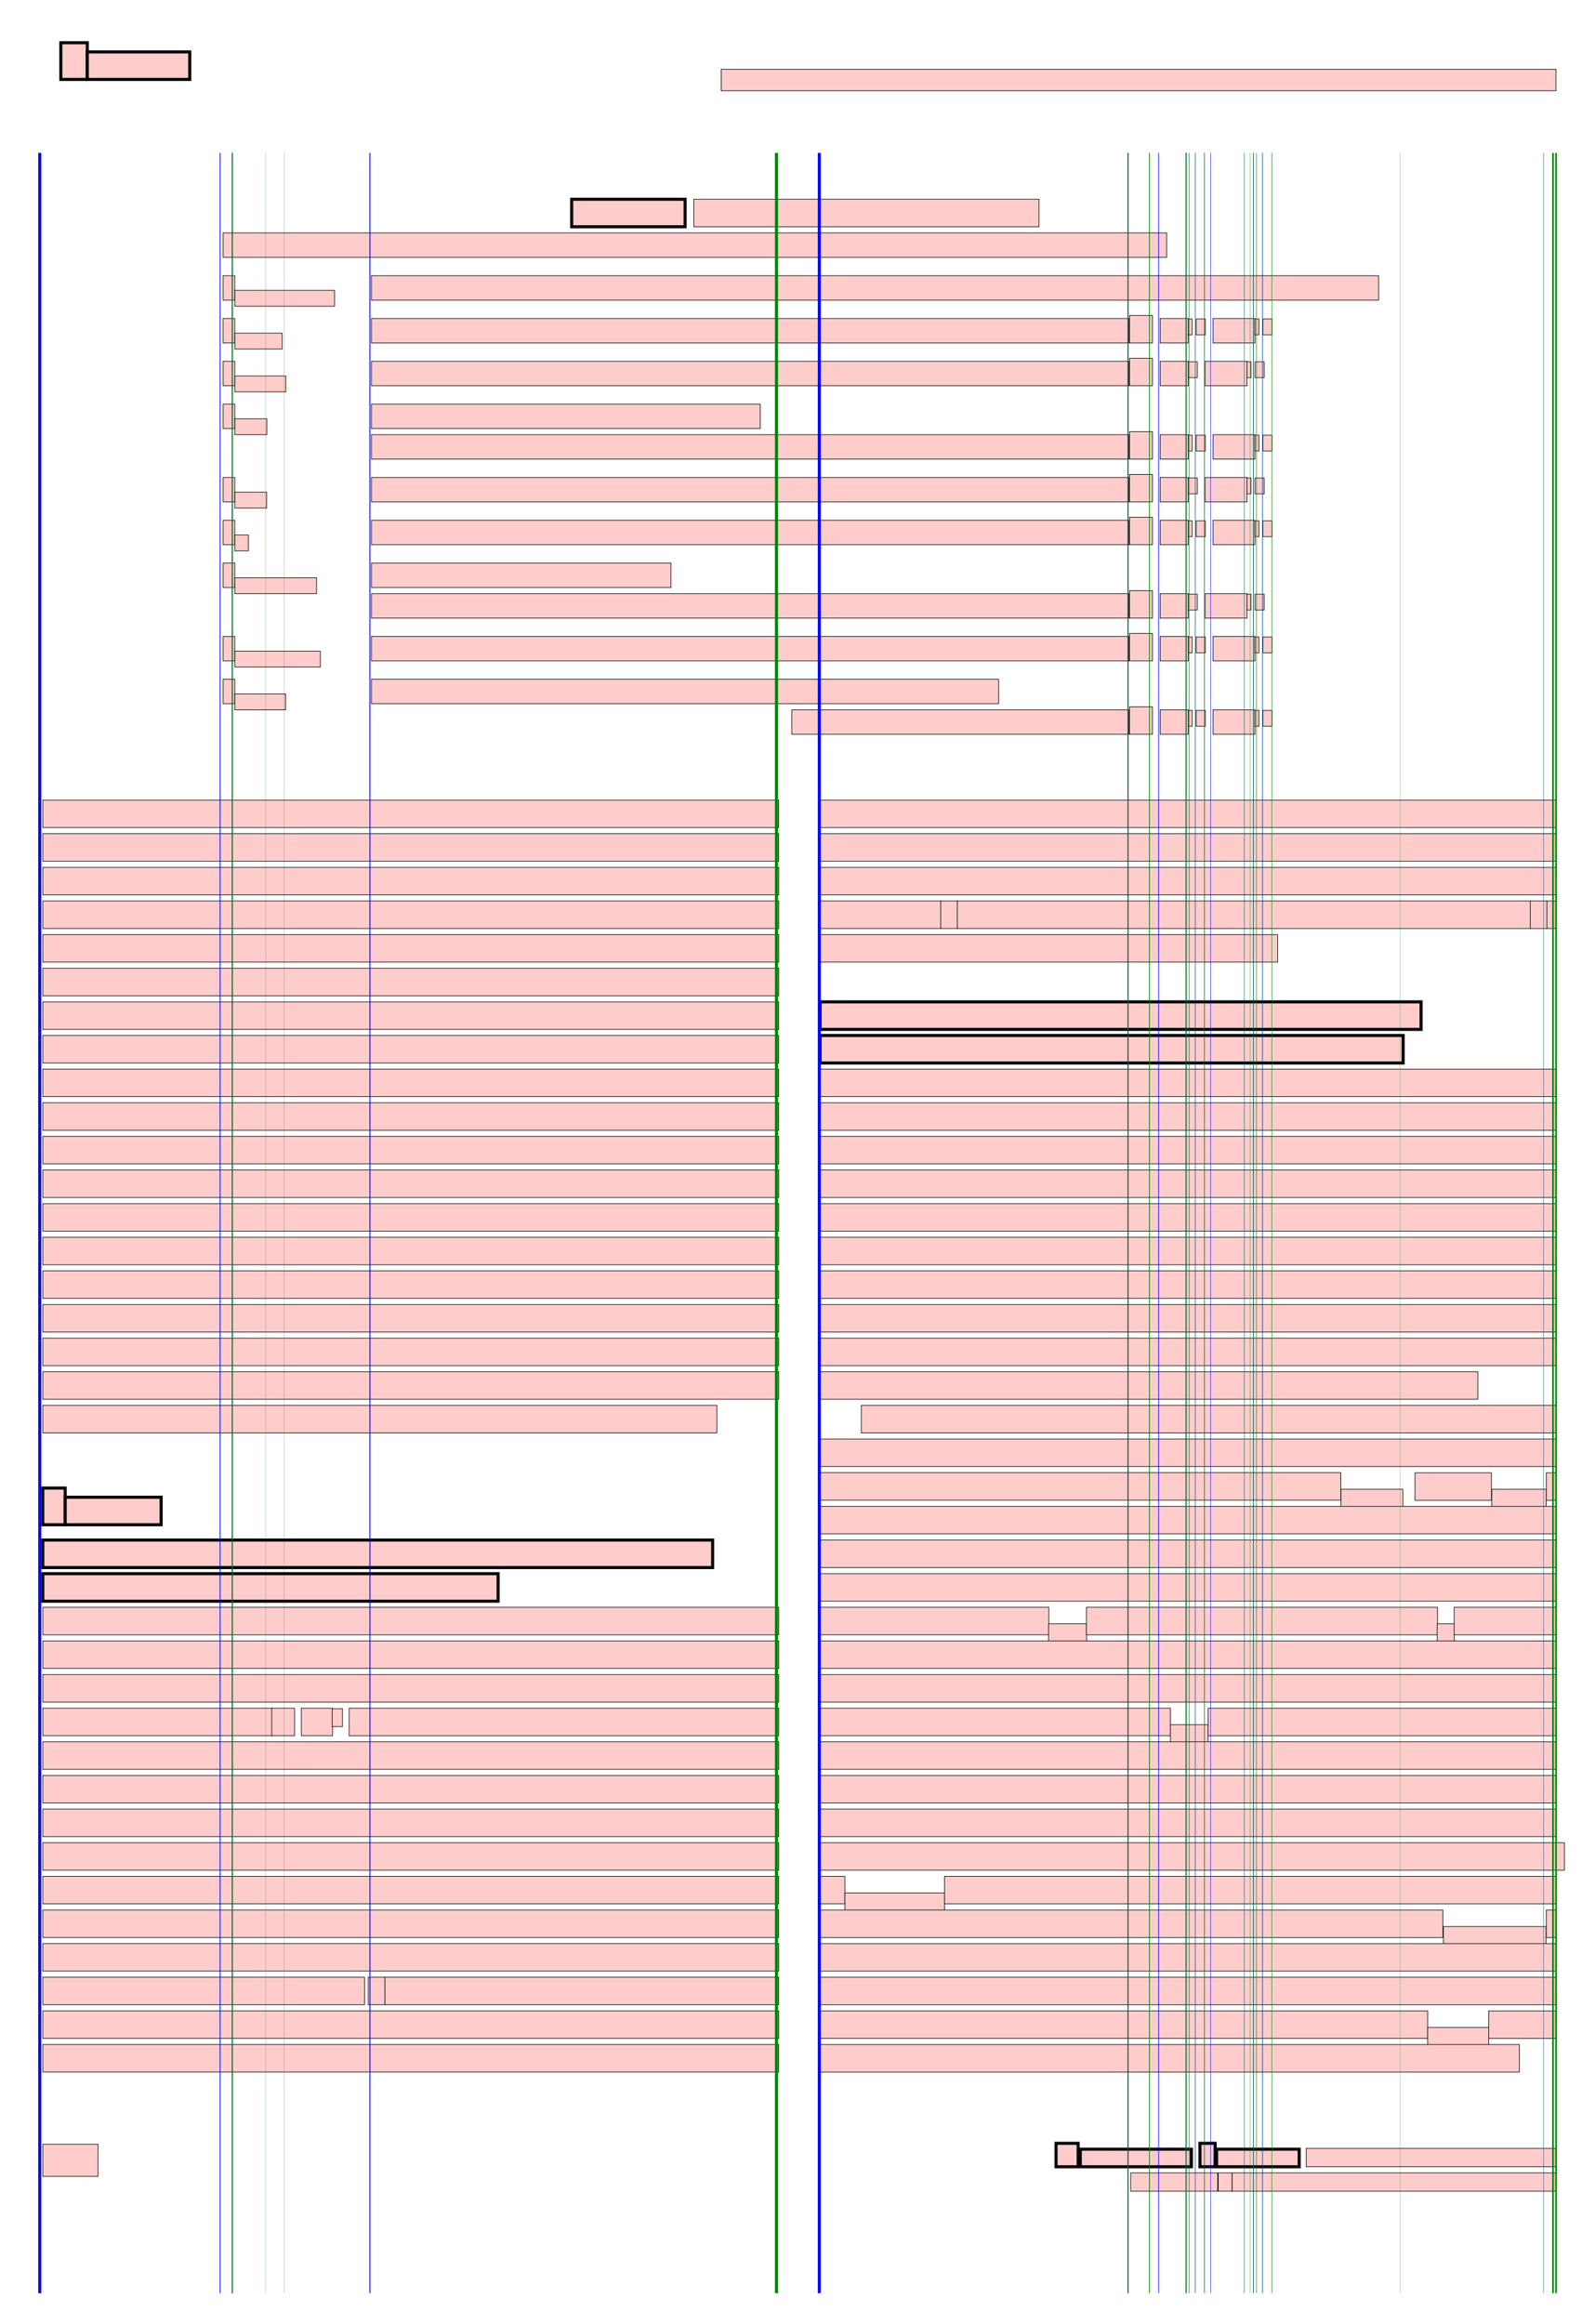 <?xml version="1.0" encoding="UTF-8"?>
<svg height="760.0" width="521.745" xmlns="http://www.w3.org/2000/svg">
 <g>
  <rect x="345.442" y="700.985" width="7.239" height="7.668" style="fill:#ffcccc;stroke:black;stroke-width:1.0;">
   <title>7.668; M; Cochin-Bold</title>
  </rect>
  <rect x="353.37" y="702.902" width="36.353" height="5.751" style="fill:#ffcccc;stroke:black;stroke-width:1.0;">
   <title>5.751; OLECULAR; Cochin-Bold</title>
  </rect>
  <rect x="392.52" y="700.985" width="4.969" height="7.668" style="fill:#ffcccc;stroke:black;stroke-width:1.0;">
   <title>7.668; T; Cochin-Bold</title>
  </rect>
  <rect x="397.962" y="702.902" width="27.015" height="5.751" style="fill:#ffcccc;stroke:black;stroke-width:1.0;">
   <title>5.751; HERAPY; Cochin-Bold</title>
  </rect>
  <rect x="427.269" y="702.653" width="81.722" height="6.0" style="fill:#ffcccc;stroke:black;stroke-width:0.2;">
   <title>6.0; Vol. 4, No. 5, November 2001; StoneSans</title>
  </rect>
  <rect x="369.849" y="710.651" width="28.477" height="6.0" style="fill:#ffcccc;stroke:black;stroke-width:0.2;">
   <title>6.0; Copyright ; StoneSans</title>
  </rect>
  <rect x="398.497" y="710.651" width="4.554" height="6.0" style="fill:#ffcccc;stroke:black;stroke-width:0.2;">
   <title>6.0; ©©; StoneSans</title>
  </rect>
  <rect x="403.05" y="710.651" width="105.942" height="6.0" style="fill:#ffcccc;stroke:black;stroke-width:0.2;">
   <title>6.0; The American Society of Gene Therapy; StoneSans</title>
  </rect>
  <rect x="13.992" y="701.29" width="18.081" height="10.5" style="fill:#ffcccc;stroke:black;stroke-width:0.2;">
   <title>10.5; 440; StoneSerif</title>
  </rect>
  <rect x="19.89" y="13.974" width="8.664" height="12.0" style="fill:#ffcccc;stroke:black;stroke-width:1.0;">
   <title>12.0; A; StoneSerif-Semibold</title>
  </rect>
  <rect x="28.553" y="16.974" width="33.512" height="9.0" style="fill:#ffcccc;stroke:black;stroke-width:1.0;">
   <title>9.0; RTICLE; StoneSerif-Semibold</title>
  </rect>
  <rect x="235.939" y="22.677" width="273.049" height="7.0" style="fill:#ffcccc;stroke:black;stroke-width:0.2;">
   <title>7.0; doi:10.1006/mthe.2001.0475, available online at http://www.idealibrary.com on IDEAL; StoneSans</title>
  </rect>
  <rect x="13.992" y="261.678" width="240.728" height="9.0" style="fill:#ffcccc;stroke:black;stroke-width:0.2;">
   <title>9.0; expression vary with quantitative parameters representing; StoneSerif</title>
  </rect>
  <rect x="13.992" y="272.676" width="240.729" height="9.0" style="fill:#ffcccc;stroke:black;stroke-width:0.2;">
   <title>9.0; molecular, cell, and vector properties. Therefore, a mass; StoneSerif</title>
  </rect>
  <rect x="13.992" y="283.674" width="240.766" height="9.0" style="fill:#ffcccc;stroke:black;stroke-width:0.2;">
   <title>9.0; action kinetic model was developed containing potentially; StoneSerif</title>
  </rect>
  <rect x="13.992" y="294.672" width="240.769" height="9.0" style="fill:#ffcccc;stroke:black;stroke-width:0.2;">
   <title>9.0; rate-limiting steps for successful gene delivery including; StoneSerif</title>
  </rect>
  <rect x="13.992" y="305.67" width="240.765" height="9.0" style="fill:#ffcccc;stroke:black;stroke-width:0.2;">
   <title>9.0; cell/vector binding and internalization, endosomal escape,; StoneSerif</title>
  </rect>
  <rect x="13.992" y="316.668" width="240.761" height="9.0" style="fill:#ffcccc;stroke:black;stroke-width:0.2;">
   <title>9.0; unpackaging, cytoplasmic degradation, nuclear import,; StoneSerif</title>
  </rect>
  <rect x="13.992" y="327.666" width="240.745" height="9.0" style="fill:#ffcccc;stroke:black;stroke-width:0.2;">
   <title>9.0; and gene expression (Fig. 1). Kinetic parameters were deter-; StoneSerif</title>
  </rect>
  <rect x="13.992" y="338.664" width="240.747" height="9.0" style="fill:#ffcccc;stroke:black;stroke-width:0.2;">
   <title>9.0; mined from previous literature reports where available and; StoneSerif</title>
  </rect>
  <rect x="13.992" y="349.662" width="240.732" height="9.0" style="fill:#ffcccc;stroke:black;stroke-width:0.2;">
   <title>9.0; determined from our own experimental data otherwise.; StoneSerif</title>
  </rect>
  <rect x="13.992" y="360.659" width="240.735" height="9.0" style="fill:#ffcccc;stroke:black;stroke-width:0.2;">
   <title>9.0; The model was then applied to generate a priori predic-; StoneSerif</title>
  </rect>
  <rect x="13.992" y="371.657" width="240.762" height="9.0" style="fill:#ffcccc;stroke:black;stroke-width:0.2;">
   <title>9.0; tions for the effect of polyplex polymer length on trans-; StoneSerif</title>
  </rect>
  <rect x="13.992" y="382.655" width="240.757" height="9.0" style="fill:#ffcccc;stroke:black;stroke-width:0.2;">
   <title>9.0; gene expression via its influence on vector/plasmid; StoneSerif</title>
  </rect>
  <rect x="13.992" y="393.653" width="240.756" height="9.0" style="fill:#ffcccc;stroke:black;stroke-width:0.2;">
   <title>9.0; unpackaging rate; these predictions were successfully; StoneSerif</title>
  </rect>
  <rect x="13.992" y="404.651" width="240.768" height="9.0" style="fill:#ffcccc;stroke:black;stroke-width:0.2;">
   <title>9.0; tested by comparison with published experimental data; StoneSerif</title>
  </rect>
  <rect x="13.992" y="415.649" width="240.759" height="9.0" style="fill:#ffcccc;stroke:black;stroke-width:0.2;">
   <title>9.0; [8]. Lastly, we used the model to investigate predicted; StoneSerif</title>
  </rect>
  <rect x="13.992" y="426.647" width="240.762" height="9.0" style="fill:#ffcccc;stroke:black;stroke-width:0.2;">
   <title>9.0; effects of adding a NLS to a synthetic vector on transgene; StoneSerif</title>
  </rect>
  <rect x="13.992" y="437.645" width="240.756" height="9.0" style="fill:#ffcccc;stroke:black;stroke-width:0.2;">
   <title>9.0; expression, with the finding that the degree of benefit is; StoneSerif</title>
  </rect>
  <rect x="13.992" y="448.643" width="240.764" height="9.0" style="fill:#ffcccc;stroke:black;stroke-width:0.2;">
   <title>9.0; highly dependent on values of other key system parame-; StoneSerif</title>
  </rect>
  <rect x="13.992" y="459.641" width="220.528" height="9.0" style="fill:#ffcccc;stroke:black;stroke-width:0.2;">
   <title>9.0; ters including the vector unpackaging rate constant.; StoneSerif</title>
  </rect>
  <rect x="13.992" y="486.678" width="7.332" height="12.0" style="fill:#ffcccc;stroke:black;stroke-width:1.0;">
   <title>12.0; R; StoneSans-Semibold</title>
  </rect>
  <rect x="21.322" y="489.678" width="31.388" height="9.0" style="fill:#ffcccc;stroke:black;stroke-width:1.0;">
   <title>9.0; ESULTS; StoneSans-Semibold</title>
  </rect>
  <rect x="13.996" y="503.682" width="219.122" height="9.0" style="fill:#ffcccc;stroke:black;stroke-width:1.0;">
   <title>9.0; Kinetics of Vector Uptake: Experimental Data for; StoneSerif-Semibold</title>
  </rect>
  <rect x="13.996" y="514.68" width="148.947" height="9.0" style="fill:#ffcccc;stroke:black;stroke-width:1.0;">
   <title>9.0; Lipofectamine-Mediated Delivery; StoneSerif-Semibold</title>
  </rect>
  <rect x="13.996" y="525.678" width="240.758" height="9.0" style="fill:#ffcccc;stroke:black;stroke-width:0.2;">
   <title>9.0; To experimentally examine the kinetics of plasmid inter-; StoneSerif</title>
  </rect>
  <rect x="13.996" y="536.676" width="240.758" height="9.0" style="fill:#ffcccc;stroke:black;stroke-width:0.2;">
   <title>9.0; nalization, Lipofectamine was used to deliver a GFP-encod-; StoneSerif</title>
  </rect>
  <rect x="13.996" y="547.674" width="240.752" height="9.0" style="fill:#ffcccc;stroke:black;stroke-width:0.2;">
   <title>9.0; ing plasmid. We transfected C3A human hepatoblastoma; StoneSerif</title>
  </rect>
  <rect x="13.996" y="558.672" width="75.236" height="9.0" style="fill:#ffcccc;stroke:black;stroke-width:0.2;">
   <title>9.0; cells at a dose of 2 ; StoneSerif</title>
  </rect>
  <rect x="88.882" y="558.672" width="7.497" height="9.0" style="fill:#ffcccc;stroke:black;stroke-width:0.2;">
   <title>9.0; ❸ char: 3; name: H11003; f: Universal-GreekwithMathPi; fn: BFHKPM+Universal-GreekwithMathPi; e: Dictionary ❸ char: 3; name: H11003; f: Universal-GreekwithMathPi; fn: BFHKPM+Universal-GreekwithM; Universal-GreekwithMathPi</title>
  </rect>
  <rect x="98.551" y="558.672" width="10.229" height="9.0" style="fill:#ffcccc;stroke:black;stroke-width:0.2;">
   <title>9.0; 110; StoneSerif</title>
  </rect>
  <rect x="108.67" y="558.858" width="3.358" height="5.85" style="fill:#ffcccc;stroke:black;stroke-width:0.2;">
   <title>5.85; 6; StoneSerif</title>
  </rect>
  <rect x="114.194" y="558.678" width="140.552" height="9.0" style="fill:#ffcccc;stroke:black;stroke-width:0.2;">
   <title>9.0; plasmids per cell for up to 7 hours.; StoneSerif</title>
  </rect>
  <rect x="13.988" y="569.676" width="240.77" height="9.0" style="fill:#ffcccc;stroke:black;stroke-width:0.2;">
   <title>9.0; At various time points, transfection was stopped and the cell; StoneSerif</title>
  </rect>
  <rect x="13.988" y="580.674" width="240.759" height="9.0" style="fill:#ffcccc;stroke:black;stroke-width:0.2;">
   <title>9.0; samples were aliquoted and subjected to total intracellular; StoneSerif</title>
  </rect>
  <rect x="13.988" y="591.672" width="240.743" height="9.0" style="fill:#ffcccc;stroke:black;stroke-width:0.2;">
   <title>9.0; and nuclear-associated DNA isolation, followed by DNA; StoneSerif</title>
  </rect>
  <rect x="13.988" y="602.67" width="240.755" height="9.0" style="fill:#ffcccc;stroke:black;stroke-width:0.2;">
   <title>9.0; quantification by real-time PCR. The nuclear-associated frac-; StoneSerif</title>
  </rect>
  <rect x="13.988" y="613.668" width="240.751" height="9.0" style="fill:#ffcccc;stroke:black;stroke-width:0.2;">
   <title>9.0; tion consisted of intranuclear and nuclear-membrane-; StoneSerif</title>
  </rect>
  <rect x="13.988" y="624.666" width="240.732" height="9.0" style="fill:#ffcccc;stroke:black;stroke-width:0.2;">
   <title>9.0; bound plasmids. The determined plasmid numbers for total; StoneSerif</title>
  </rect>
  <rect x="13.988" y="635.664" width="240.758" height="9.0" style="fill:#ffcccc;stroke:black;stroke-width:0.2;">
   <title>9.0; cellular and nuclear-associated fractions were normalized; StoneSerif</title>
  </rect>
  <rect x="13.988" y="646.662" width="105.257" height="9.0" style="fill:#ffcccc;stroke:black;stroke-width:0.2;">
   <title>9.0; to the endogenous gene ; StoneSerif</title>
  </rect>
  <rect x="120.44" y="646.662" width="5.499" height="9.0" style="fill:#ffcccc;stroke:black;stroke-width:0.2;">
   <title>9.0; ❷ char: 2; name: H9252; f: Universal-GreekwithMathPi; fn: BFHKPM+Universal-GreekwithMathPi; e: Dictionary ❷ char: 2; name: H9252; f: Universal-GreekwithMathPi; fn: BFHKPM+Universal-GreekwithMat; Universal-GreekwithMathPi</title>
  </rect>
  <rect x="125.894" y="646.662" width="128.844" height="9.0" style="fill:#ffcccc;stroke:black;stroke-width:0.2;">
   <title>9.0; --actin. Lipid-mediated plasmid; StoneSerif</title>
  </rect>
  <rect x="13.988" y="657.66" width="240.757" height="9.0" style="fill:#ffcccc;stroke:black;stroke-width:0.2;">
   <title>9.0; internalization was rapid with cytosolic plasmid concen-; StoneSerif</title>
  </rect>
  <rect x="13.988" y="668.658" width="240.747" height="9.0" style="fill:#ffcccc;stroke:black;stroke-width:0.2;">
   <title>9.0; tration reaching a peak by 120 minutes, followed by a steady; StoneSerif</title>
  </rect>
  <rect x="268.242" y="261.678" width="240.777" height="9.0" style="fill:#ffcccc;stroke:black;stroke-width:0.2;">
   <title>9.0; loss of detectable plasmid numbers (Fig. 2). Plasmid translo-; StoneSerif</title>
  </rect>
  <rect x="268.242" y="272.676" width="240.763" height="9.0" style="fill:#ffcccc;stroke:black;stroke-width:0.2;">
   <title>9.0; cation through the cytosol toward the nucleus occurred; StoneSerif</title>
  </rect>
  <rect x="268.242" y="283.674" width="240.75" height="9.0" style="fill:#ffcccc;stroke:black;stroke-width:0.2;">
   <title>9.0; with nuclear-associated plasmids accumulating from 660; StoneSerif</title>
  </rect>
  <rect x="268.242" y="294.672" width="39.566" height="9.0" style="fill:#ffcccc;stroke:black;stroke-width:0.2;">
   <title>9.0; plasmids/; StoneSerif</title>
  </rect>
  <rect x="307.704" y="294.672" width="5.499" height="9.0" style="fill:#ffcccc;stroke:black;stroke-width:0.2;">
   <title>9.0; ❷ char: 2; name: H9252; f: Universal-GreekwithMathPi; fn: BFHKPM+Universal-GreekwithMathPi; e: Dictionary ❷ char: 2; name: H9252; f: Universal-GreekwithMathPi; fn: BFHKPM+Universal-GreekwithMat; Universal-GreekwithMathPi</title>
  </rect>
  <rect x="313.143" y="294.672" width="187.524" height="9.0" style="fill:#ffcccc;stroke:black;stroke-width:0.2;">
   <title>9.0; --actin at 10 minutes to over 10,000 plasmids/; StoneSerif</title>
  </rect>
  <rect x="500.563" y="294.672" width="5.499" height="9.0" style="fill:#ffcccc;stroke:black;stroke-width:0.2;">
   <title>9.0; ❷ char: 2; name: H9252; f: Universal-GreekwithMathPi; fn: BFHKPM+Universal-GreekwithMathPi; e: Dictionary ❷ char: 2; name: H9252; f: Universal-GreekwithMathPi; fn: BFHKPM+Universal-GreekwithMat; Universal-GreekwithMathPi</title>
  </rect>
  <rect x="505.995" y="294.672" width="2.997" height="9.0" style="fill:#ffcccc;stroke:black;stroke-width:0.2;">
   <title>9.0; --; StoneSerif</title>
  </rect>
  <rect x="268.242" y="305.67" width="149.696" height="9.0" style="fill:#ffcccc;stroke:black;stroke-width:0.2;">
   <title>9.0; actin within 2 hours of transfection.; StoneSerif</title>
  </rect>
  <rect x="268.242" y="327.666" width="196.605" height="9.0" style="fill:#ffcccc;stroke:black;stroke-width:1.0;">
   <title>9.0; Validation of a Computational Model Using; StoneSerif-Semibold</title>
  </rect>
  <rect x="268.242" y="338.664" width="190.741" height="9.0" style="fill:#ffcccc;stroke:black;stroke-width:1.0;">
   <title>9.0; Lipofectamine Data and Literature Reports; StoneSerif-Semibold</title>
  </rect>
  <rect x="268.242" y="349.662" width="240.767" height="9.0" style="fill:#ffcccc;stroke:black;stroke-width:0.2;">
   <title>9.0; A mechanism-based computational model was constructed; StoneSerif</title>
  </rect>
  <rect x="268.242" y="360.66" width="240.735" height="9.0" style="fill:#ffcccc;stroke:black;stroke-width:0.2;">
   <title>9.0; containing major potentially rate-limiting processes; StoneSerif</title>
  </rect>
  <rect x="268.242" y="371.658" width="240.734" height="9.0" style="fill:#ffcccc;stroke:black;stroke-width:0.2;">
   <title>9.0; involved in gene delivery by means of synthetic vectors.; StoneSerif</title>
  </rect>
  <rect x="268.242" y="382.655" width="240.756" height="9.0" style="fill:#ffcccc;stroke:black;stroke-width:0.2;">
   <title>9.0; These identified barriers include vector/cell binding and; StoneSerif</title>
  </rect>
  <rect x="268.242" y="393.653" width="240.742" height="9.0" style="fill:#ffcccc;stroke:black;stroke-width:0.2;">
   <title>9.0; internalization, endosomal escape, vector unpackaging,; StoneSerif</title>
  </rect>
  <rect x="268.242" y="404.651" width="240.746" height="9.0" style="fill:#ffcccc;stroke:black;stroke-width:0.2;">
   <title>9.0; cytoplasmic degradation, nuclear import protein binding,; StoneSerif</title>
  </rect>
  <rect x="268.242" y="415.649" width="240.771" height="9.0" style="fill:#ffcccc;stroke:black;stroke-width:0.2;">
   <title>9.0; nuclear pore association and import, complex dissociation,; StoneSerif</title>
  </rect>
  <rect x="268.242" y="426.647" width="240.74" height="9.0" style="fill:#ffcccc;stroke:black;stroke-width:0.2;">
   <title>9.0; and gene expression (Fig. 1). The mathematical model was; StoneSerif</title>
  </rect>
  <rect x="268.242" y="437.645" width="240.745" height="9.0" style="fill:#ffcccc;stroke:black;stroke-width:0.2;">
   <title>9.0; validated through direct comparison with the experimen-; StoneSerif</title>
  </rect>
  <rect x="268.242" y="448.643" width="215.171" height="9.0" style="fill:#ffcccc;stroke:black;stroke-width:0.2;">
   <title>9.0; tal data for gene delivery via Lipofectamine (Fig. 2).; StoneSerif</title>
  </rect>
  <rect x="281.742" y="459.641" width="227.275" height="9.0" style="fill:#ffcccc;stroke:black;stroke-width:0.2;">
   <title>9.0; Most parameter values were first estimated from rele-; StoneSerif</title>
  </rect>
  <rect x="268.242" y="470.639" width="240.761" height="9.0" style="fill:#ffcccc;stroke:black;stroke-width:0.2;">
   <title>9.0; vant previous experimental literature (Table 1).; StoneSerif</title>
  </rect>
  <rect x="268.242" y="481.637" width="170.327" height="9.0" style="fill:#ffcccc;stroke:black;stroke-width:0.2;">
   <title>9.0; Unpackaging and endosomal escape (k; StoneSerif</title>
  </rect>
  <rect x="438.646" y="487.078" width="20.285" height="5.85" style="fill:#ffcccc;stroke:black;stroke-width:0.2;">
   <title>5.85; unpack; StoneSerif</title>
  </rect>
  <rect x="462.857" y="481.678" width="25.022" height="9.0" style="fill:#ffcccc;stroke:black;stroke-width:0.2;">
   <title>9.0; and k; StoneSerif</title>
  </rect>
  <rect x="487.96" y="487.078" width="17.811" height="5.85" style="fill:#ffcccc;stroke:black;stroke-width:0.2;">
   <title>5.85; escape; StoneSerif</title>
  </rect>
  <rect x="505.825" y="481.678" width="3.168" height="9.0" style="fill:#ffcccc;stroke:black;stroke-width:0.2;">
   <title>9.0; ); StoneSerif</title>
  </rect>
  <rect x="268.243" y="492.676" width="240.762" height="9.0" style="fill:#ffcccc;stroke:black;stroke-width:0.2;">
   <title>9.0; were assumed to be instantaneous when coupled to bind-; StoneSerif</title>
  </rect>
  <rect x="268.243" y="503.674" width="240.766" height="9.0" style="fill:#ffcccc;stroke:black;stroke-width:0.2;">
   <title>9.0; ing and internalization of complexes, as is characteristic; StoneSerif</title>
  </rect>
  <rect x="268.243" y="514.672" width="240.767" height="9.0" style="fill:#ffcccc;stroke:black;stroke-width:0.2;">
   <title>9.0; of liposomal transfection agents [36,37]. Nuclear import; StoneSerif</title>
  </rect>
  <rect x="268.243" y="525.67" width="74.854" height="9.0" style="fill:#ffcccc;stroke:black;stroke-width:0.2;">
   <title>9.0; protein binding (k; StoneSerif</title>
  </rect>
  <rect x="343.0" y="531.078" width="12.449" height="5.85" style="fill:#ffcccc;stroke:black;stroke-width:0.2;">
   <title>5.85; bind; StoneSerif</title>
  </rect>
  <rect x="355.388" y="525.678" width="114.848" height="9.0" style="fill:#ffcccc;stroke:black;stroke-width:0.2;">
   <title>9.0; ) and nuclear pore import (k; StoneSerif</title>
  </rect>
  <rect x="470.13" y="531.078" width="5.601" height="5.85" style="fill:#ffcccc;stroke:black;stroke-width:0.2;">
   <title>5.85; in; StoneSerif</title>
  </rect>
  <rect x="475.672" y="525.678" width="33.311" height="9.0" style="fill:#ffcccc;stroke:black;stroke-width:0.2;">
   <title>9.0; ) kinetic; StoneSerif</title>
  </rect>
  <rect x="268.24" y="536.676" width="240.767" height="9.0" style="fill:#ffcccc;stroke:black;stroke-width:0.2;">
   <title>9.0; parameter values were fit to the experimental data and; StoneSerif</title>
  </rect>
  <rect x="268.24" y="547.674" width="240.767" height="9.0" style="fill:#ffcccc;stroke:black;stroke-width:0.2;">
   <title>9.0; were consistent with values in the literature [21,22,25,29].; StoneSerif</title>
  </rect>
  <rect x="268.24" y="558.672" width="114.596" height="9.0" style="fill:#ffcccc;stroke:black;stroke-width:0.2;">
   <title>9.0; Nuclear pore association (k; StoneSerif</title>
  </rect>
  <rect x="382.846" y="564.078" width="12.354" height="5.85" style="fill:#ffcccc;stroke:black;stroke-width:0.2;">
   <title>5.85; NPC; StoneSerif</title>
  </rect>
  <rect x="395.2" y="558.678" width="113.801" height="9.0" style="fill:#ffcccc;stroke:black;stroke-width:0.2;">
   <title>9.0; ) was assumed to be orders; StoneSerif</title>
  </rect>
  <rect x="268.246" y="569.676" width="240.767" height="9.0" style="fill:#ffcccc;stroke:black;stroke-width:0.2;">
   <title>9.0; of magnitude faster than nuclear import, as evidenced by; StoneSerif</title>
  </rect>
  <rect x="268.246" y="580.674" width="240.771" height="9.0" style="fill:#ffcccc;stroke:black;stroke-width:0.2;">
   <title>9.0; the accumulation of excess nuclear membrane associated; StoneSerif</title>
  </rect>
  <rect x="268.246" y="591.672" width="240.773" height="9.0" style="fill:#ffcccc;stroke:black;stroke-width:0.2;">
   <title>9.0; plasmids in confocal micrographs of labeled plasmids and; StoneSerif</title>
  </rect>
  <rect x="268.246" y="602.67" width="243.499" height="9.0" style="fill:#ffcccc;stroke:black;stroke-width:0.2;">
   <title>9.0; vectors [8,38]. Plasmid degradation rate constant ; StoneSerif</title>
  </rect>
  <rect x="268.246" y="613.668" width="8.123" height="9.0" style="fill:#ffcccc;stroke:black;stroke-width:0.2;">
   <title>9.0; (k; StoneSerif</title>
  </rect>
  <rect x="276.365" y="619.078" width="32.59" height="5.85" style="fill:#ffcccc;stroke:black;stroke-width:0.2;">
   <title>5.85; degradation; StoneSerif</title>
  </rect>
  <rect x="308.956" y="613.678" width="200.053" height="9.0" style="fill:#ffcccc;stroke:black;stroke-width:0.2;">
   <title>9.0; ) was obtained from kinetic data within the lit-; StoneSerif</title>
  </rect>
  <rect x="268.24" y="624.676" width="203.75" height="9.0" style="fill:#ffcccc;stroke:black;stroke-width:0.2;">
   <title>9.0; erature [20], whereas complex dissociation (k; StoneSerif</title>
  </rect>
  <rect x="472.137" y="630.078" width="33.591" height="5.85" style="fill:#ffcccc;stroke:black;stroke-width:0.2;">
   <title>5.85; dissociation; StoneSerif</title>
  </rect>
  <rect x="505.825" y="624.678" width="3.168" height="9.0" style="fill:#ffcccc;stroke:black;stroke-width:0.2;">
   <title>9.0; ); StoneSerif</title>
  </rect>
  <rect x="268.243" y="635.676" width="240.758" height="9.0" style="fill:#ffcccc;stroke:black;stroke-width:0.2;">
   <title>9.0; within the nucleus was assumed to be rapid, consistent; StoneSerif</title>
  </rect>
  <rect x="268.243" y="646.674" width="240.755" height="9.0" style="fill:#ffcccc;stroke:black;stroke-width:0.2;">
   <title>9.0; with the mechanism of import protein displacement; StoneSerif</title>
  </rect>
  <rect x="268.243" y="657.672" width="198.786" height="9.0" style="fill:#ffcccc;stroke:black;stroke-width:0.2;">
   <title>9.0; within the nucleus [39]. Protein production (k; StoneSerif</title>
  </rect>
  <rect x="467.015" y="663.078" width="19.982" height="5.85" style="fill:#ffcccc;stroke:black;stroke-width:0.2;">
   <title>5.85; protein; StoneSerif</title>
  </rect>
  <rect x="486.998" y="657.678" width="21.992" height="9.0" style="fill:#ffcccc;stroke:black;stroke-width:0.2;">
   <title>9.0; ) was; StoneSerif</title>
  </rect>
  <rect x="268.244" y="668.676" width="228.783" height="9.0" style="fill:#ffcccc;stroke:black;stroke-width:0.2;">
   <title>9.0; determined from FACS experiments (data not shown).; StoneSerif</title>
  </rect>
  <rect x="187.005" y="65.163" width="37.107" height="9.0" style="fill:#ffcccc;stroke:black;stroke-width:1.0;">
   <title>9.0; TABLE 1:; StoneSans-Semibold</title>
  </rect>
  <rect x="226.947" y="65.163" width="112.936" height="9.0" style="fill:#ffcccc;stroke:black;stroke-width:0.2;">
   <title>9.0; Model kinetic rate constants; StoneSans</title>
  </rect>
  <rect x="72.992" y="76.162" width="308.643" height="8.0" style="fill:#ffcccc;stroke:black;stroke-width:0.2;">
   <title>8.0; NameProcessValue determinationValue; StoneSans</title>
  </rect>
  <rect x="72.992" y="90.162" width="3.816" height="8.0" style="fill:#ffcccc;stroke:black;stroke-width:0.2;">
   <title>8.0; k; StoneSans</title>
  </rect>
  <rect x="76.807" y="94.963" width="32.622" height="5.2" style="fill:#ffcccc;stroke:black;stroke-width:0.2;">
   <title>5.2; internalization; StoneSans</title>
  </rect>
  <rect x="121.509" y="90.163" width="329.48" height="8.0" style="fill:#ffcccc;stroke:black;stroke-width:0.2;">
   <title>8.0; complex internalizationfit, literature [36,37]see Materials &amp; Methods; StoneSans</title>
  </rect>
  <rect x="72.989" y="104.163" width="3.816" height="8.0" style="fill:#ffcccc;stroke:black;stroke-width:0.2;">
   <title>8.0; k; StoneSans</title>
  </rect>
  <rect x="76.807" y="108.963" width="15.498" height="5.2" style="fill:#ffcccc;stroke:black;stroke-width:0.2;">
   <title>5.2; escape; StoneSans</title>
  </rect>
  <rect x="121.509" y="104.163" width="247.743" height="8.0" style="fill:#ffcccc;stroke:black;stroke-width:0.2;">
   <title>8.0; endosomal escapeliterature [36,37]1 ; StoneSans</title>
  </rect>
  <rect x="369.48" y="103.163" width="7.497" height="9.0" style="fill:#ffcccc;stroke:black;stroke-width:0.2;">
   <title>9.0; ❸ char: 3; name: H11003; f: Universal-GreekwithMathPi; fn: BFHKPM+Universal-GreekwithMathPi; e: Dictionary ❸ char: 3; name: H11003; f: Universal-GreekwithMathPi; fn: BFHKPM+Universal-GreekwithM; Universal-GreekwithMathPi</title>
  </rect>
  <rect x="379.499" y="104.163" width="9.184" height="8.0" style="fill:#ffcccc;stroke:black;stroke-width:0.2;">
   <title>8.0; 110; StoneSans</title>
  </rect>
  <rect x="388.683" y="104.323" width="1.3" height="5.2" style="fill:#ffcccc;stroke:black;stroke-width:0.2;">
   <title>5.2; ––; StoneSans</title>
  </rect>
  <rect x="391.283" y="104.323" width="2.985" height="5.2" style="fill:#ffcccc;stroke:black;stroke-width:0.2;">
   <title>5.2; 22; StoneSans</title>
  </rect>
  <rect x="396.792" y="104.163" width="13.733" height="8.0" style="fill:#ffcccc;stroke:black;stroke-width:0.2;">
   <title>8.0; min; StoneSans</title>
  </rect>
  <rect x="410.524" y="104.323" width="1.3" height="5.2" style="fill:#ffcccc;stroke:black;stroke-width:0.2;">
   <title>5.2; ––; StoneSans</title>
  </rect>
  <rect x="413.124" y="104.323" width="2.985" height="5.2" style="fill:#ffcccc;stroke:black;stroke-width:0.2;">
   <title>5.2; 11; StoneSans</title>
  </rect>
  <rect x="72.992" y="118.163" width="3.816" height="8.0" style="fill:#ffcccc;stroke:black;stroke-width:0.2;">
   <title>8.0; k; StoneSans</title>
  </rect>
  <rect x="76.807" y="122.963" width="16.694" height="5.2" style="fill:#ffcccc;stroke:black;stroke-width:0.2;">
   <title>5.2; unpack; StoneSans</title>
  </rect>
  <rect x="121.509" y="118.163" width="247.738" height="8.0" style="fill:#ffcccc;stroke:black;stroke-width:0.2;">
   <title>8.0; vector unpackagingliterature [8,36,37] 1 ; StoneSans</title>
  </rect>
  <rect x="369.48" y="117.163" width="7.497" height="9.0" style="fill:#ffcccc;stroke:black;stroke-width:0.2;">
   <title>9.0; ❸ char: 3; name: H11003; f: Universal-GreekwithMathPi; fn: BFHKPM+Universal-GreekwithMathPi; e: Dictionary ❸ char: 3; name: H11003; f: Universal-GreekwithMathPi; fn: BFHKPM+Universal-GreekwithM; Universal-GreekwithMathPi</title>
  </rect>
  <rect x="379.499" y="118.163" width="9.184" height="8.0" style="fill:#ffcccc;stroke:black;stroke-width:0.2;">
   <title>8.0; 110; StoneSans</title>
  </rect>
  <rect x="388.683" y="118.323" width="2.985" height="5.2" style="fill:#ffcccc;stroke:black;stroke-width:0.2;">
   <title>5.2; 9; StoneSans</title>
  </rect>
  <rect x="394.192" y="118.163" width="13.733" height="8.0" style="fill:#ffcccc;stroke:black;stroke-width:0.2;">
   <title>8.0; min; StoneSans</title>
  </rect>
  <rect x="407.924" y="118.323" width="1.3" height="5.2" style="fill:#ffcccc;stroke:black;stroke-width:0.2;">
   <title>5.2; ––; StoneSans</title>
  </rect>
  <rect x="410.524" y="118.323" width="2.985" height="5.2" style="fill:#ffcccc;stroke:black;stroke-width:0.2;">
   <title>5.2; 11; StoneSans</title>
  </rect>
  <rect x="72.992" y="132.163" width="3.816" height="8.0" style="fill:#ffcccc;stroke:black;stroke-width:0.2;">
   <title>8.0; k; StoneSans</title>
  </rect>
  <rect x="76.807" y="136.963" width="10.466" height="5.2" style="fill:#ffcccc;stroke:black;stroke-width:0.2;">
   <title>5.2; bind; StoneSans</title>
  </rect>
  <rect x="121.509" y="132.163" width="127.187" height="8.0" style="fill:#ffcccc;stroke:black;stroke-width:0.2;">
   <title>8.0; formation of nuclear import protein; StoneSans</title>
  </rect>
  <rect x="121.509" y="142.163" width="247.735" height="8.0" style="fill:#ffcccc;stroke:black;stroke-width:0.2;">
   <title>8.0; bound vector and/or plasmidfit from experimental data2 ; StoneSans</title>
  </rect>
  <rect x="369.48" y="141.163" width="7.497" height="9.0" style="fill:#ffcccc;stroke:black;stroke-width:0.2;">
   <title>9.0; ❸ char: 3; name: H11003; f: Universal-GreekwithMathPi; fn: BFHKPM+Universal-GreekwithMathPi; e: Dictionary ❸ char: 3; name: H11003; f: Universal-GreekwithMathPi; fn: BFHKPM+Universal-GreekwithM; Universal-GreekwithMathPi</title>
  </rect>
  <rect x="379.499" y="142.163" width="9.184" height="8.0" style="fill:#ffcccc;stroke:black;stroke-width:0.2;">
   <title>8.0; 110; StoneSans</title>
  </rect>
  <rect x="388.683" y="142.323" width="1.3" height="5.2" style="fill:#ffcccc;stroke:black;stroke-width:0.2;">
   <title>5.2; ––; StoneSans</title>
  </rect>
  <rect x="391.283" y="142.323" width="2.985" height="5.2" style="fill:#ffcccc;stroke:black;stroke-width:0.2;">
   <title>5.2; 33; StoneSans</title>
  </rect>
  <rect x="396.792" y="142.163" width="13.733" height="8.0" style="fill:#ffcccc;stroke:black;stroke-width:0.2;">
   <title>8.0; min; StoneSans</title>
  </rect>
  <rect x="410.524" y="142.323" width="1.3" height="5.2" style="fill:#ffcccc;stroke:black;stroke-width:0.2;">
   <title>5.2; ––; StoneSans</title>
  </rect>
  <rect x="413.124" y="142.323" width="2.985" height="5.2" style="fill:#ffcccc;stroke:black;stroke-width:0.2;">
   <title>5.2; 11; StoneSans</title>
  </rect>
  <rect x="72.992" y="156.163" width="3.816" height="8.0" style="fill:#ffcccc;stroke:black;stroke-width:0.2;">
   <title>8.0; k; StoneSans</title>
  </rect>
  <rect x="76.807" y="160.963" width="10.407" height="5.2" style="fill:#ffcccc;stroke:black;stroke-width:0.2;">
   <title>5.2; NPC; StoneSans</title>
  </rect>
  <rect x="121.509" y="156.163" width="247.738" height="8.0" style="fill:#ffcccc;stroke:black;stroke-width:0.2;">
   <title>8.0; nuclear pore associationliterature [21,22,25,29]1 ; StoneSans</title>
  </rect>
  <rect x="369.48" y="155.163" width="7.497" height="9.0" style="fill:#ffcccc;stroke:black;stroke-width:0.2;">
   <title>9.0; ❸ char: 3; name: H11003; f: Universal-GreekwithMathPi; fn: BFHKPM+Universal-GreekwithMathPi; e: Dictionary ❸ char: 3; name: H11003; f: Universal-GreekwithMathPi; fn: BFHKPM+Universal-GreekwithM; Universal-GreekwithMathPi</title>
  </rect>
  <rect x="379.499" y="156.163" width="9.184" height="8.0" style="fill:#ffcccc;stroke:black;stroke-width:0.2;">
   <title>8.0; 110; StoneSans</title>
  </rect>
  <rect x="388.683" y="156.323" width="2.985" height="5.2" style="fill:#ffcccc;stroke:black;stroke-width:0.2;">
   <title>5.2; 3; StoneSans</title>
  </rect>
  <rect x="394.192" y="156.163" width="13.733" height="8.0" style="fill:#ffcccc;stroke:black;stroke-width:0.2;">
   <title>8.0; min; StoneSans</title>
  </rect>
  <rect x="407.924" y="156.323" width="1.3" height="5.2" style="fill:#ffcccc;stroke:black;stroke-width:0.2;">
   <title>5.2; ––; StoneSans</title>
  </rect>
  <rect x="410.524" y="156.323" width="2.985" height="5.2" style="fill:#ffcccc;stroke:black;stroke-width:0.2;">
   <title>5.2; 11; StoneSans</title>
  </rect>
  <rect x="72.992" y="170.163" width="3.816" height="8.0" style="fill:#ffcccc;stroke:black;stroke-width:0.2;">
   <title>8.0; k; StoneSans</title>
  </rect>
  <rect x="76.807" y="174.963" width="4.418" height="5.2" style="fill:#ffcccc;stroke:black;stroke-width:0.2;">
   <title>5.2; In; StoneSans</title>
  </rect>
  <rect x="121.509" y="170.163" width="247.739" height="8.0" style="fill:#ffcccc;stroke:black;stroke-width:0.2;">
   <title>8.0; nuclear pore importfit from experimental data3 ; StoneSans</title>
  </rect>
  <rect x="369.48" y="169.163" width="7.497" height="9.0" style="fill:#ffcccc;stroke:black;stroke-width:0.2;">
   <title>9.0; ❸ char: 3; name: H11003; f: Universal-GreekwithMathPi; fn: BFHKPM+Universal-GreekwithMathPi; e: Dictionary ❸ char: 3; name: H11003; f: Universal-GreekwithMathPi; fn: BFHKPM+Universal-GreekwithM; Universal-GreekwithMathPi</title>
  </rect>
  <rect x="379.499" y="170.163" width="9.184" height="8.0" style="fill:#ffcccc;stroke:black;stroke-width:0.2;">
   <title>8.0; 110; StoneSans</title>
  </rect>
  <rect x="388.683" y="170.323" width="1.3" height="5.2" style="fill:#ffcccc;stroke:black;stroke-width:0.2;">
   <title>5.2; ––; StoneSans</title>
  </rect>
  <rect x="391.283" y="170.323" width="2.985" height="5.2" style="fill:#ffcccc;stroke:black;stroke-width:0.2;">
   <title>5.2; 33; StoneSans</title>
  </rect>
  <rect x="396.792" y="170.163" width="13.733" height="8.0" style="fill:#ffcccc;stroke:black;stroke-width:0.2;">
   <title>8.0; min; StoneSans</title>
  </rect>
  <rect x="410.524" y="170.323" width="1.3" height="5.2" style="fill:#ffcccc;stroke:black;stroke-width:0.2;">
   <title>5.2; ––; StoneSans</title>
  </rect>
  <rect x="413.124" y="170.323" width="2.985" height="5.2" style="fill:#ffcccc;stroke:black;stroke-width:0.2;">
   <title>5.2; 11; StoneSans</title>
  </rect>
  <rect x="72.992" y="184.163" width="3.816" height="8.0" style="fill:#ffcccc;stroke:black;stroke-width:0.2;">
   <title>8.0; k; StoneSans</title>
  </rect>
  <rect x="76.807" y="188.963" width="26.743" height="5.2" style="fill:#ffcccc;stroke:black;stroke-width:0.2;">
   <title>5.2; dissociation; StoneSans</title>
  </rect>
  <rect x="121.509" y="184.163" width="97.982" height="8.0" style="fill:#ffcccc;stroke:black;stroke-width:0.2;">
   <title>8.0; import protein dissociation ; StoneSans</title>
  </rect>
  <rect x="121.509" y="194.163" width="247.75" height="8.0" style="fill:#ffcccc;stroke:black;stroke-width:0.2;">
   <title>8.0; within the nucleusliterature [39]1 ; StoneSans</title>
  </rect>
  <rect x="369.48" y="193.163" width="7.497" height="9.0" style="fill:#ffcccc;stroke:black;stroke-width:0.2;">
   <title>9.0; ❸ char: 3; name: H11003; f: Universal-GreekwithMathPi; fn: BFHKPM+Universal-GreekwithMathPi; e: Dictionary ❸ char: 3; name: H11003; f: Universal-GreekwithMathPi; fn: BFHKPM+Universal-GreekwithM; Universal-GreekwithMathPi</title>
  </rect>
  <rect x="379.499" y="194.163" width="9.184" height="8.0" style="fill:#ffcccc;stroke:black;stroke-width:0.2;">
   <title>8.0; 110; StoneSans</title>
  </rect>
  <rect x="388.683" y="194.323" width="2.985" height="5.2" style="fill:#ffcccc;stroke:black;stroke-width:0.2;">
   <title>5.2; 3; StoneSans</title>
  </rect>
  <rect x="394.192" y="194.163" width="13.733" height="8.0" style="fill:#ffcccc;stroke:black;stroke-width:0.2;">
   <title>8.0; min; StoneSans</title>
  </rect>
  <rect x="407.924" y="194.323" width="1.3" height="5.2" style="fill:#ffcccc;stroke:black;stroke-width:0.2;">
   <title>5.2; ––; StoneSans</title>
  </rect>
  <rect x="410.524" y="194.323" width="2.985" height="5.2" style="fill:#ffcccc;stroke:black;stroke-width:0.2;">
   <title>5.2; 11; StoneSans</title>
  </rect>
  <rect x="72.992" y="208.163" width="3.816" height="8.0" style="fill:#ffcccc;stroke:black;stroke-width:0.2;">
   <title>8.0; k; StoneSans</title>
  </rect>
  <rect x="76.807" y="212.963" width="27.976" height="5.2" style="fill:#ffcccc;stroke:black;stroke-width:0.2;">
   <title>5.2; degradation; StoneSans</title>
  </rect>
  <rect x="121.509" y="208.163" width="247.743" height="8.0" style="fill:#ffcccc;stroke:black;stroke-width:0.2;">
   <title>8.0; plasmid degradationliterature [20]5 ; StoneSans</title>
  </rect>
  <rect x="369.48" y="207.163" width="7.497" height="9.0" style="fill:#ffcccc;stroke:black;stroke-width:0.2;">
   <title>9.0; ❸ char: 3; name: H11003; f: Universal-GreekwithMathPi; fn: BFHKPM+Universal-GreekwithMathPi; e: Dictionary ❸ char: 3; name: H11003; f: Universal-GreekwithMathPi; fn: BFHKPM+Universal-GreekwithM; Universal-GreekwithMathPi</title>
  </rect>
  <rect x="379.499" y="208.163" width="9.184" height="8.0" style="fill:#ffcccc;stroke:black;stroke-width:0.2;">
   <title>8.0; 110; StoneSans</title>
  </rect>
  <rect x="388.683" y="208.323" width="1.3" height="5.2" style="fill:#ffcccc;stroke:black;stroke-width:0.2;">
   <title>5.2; ––; StoneSans</title>
  </rect>
  <rect x="391.283" y="208.323" width="2.985" height="5.2" style="fill:#ffcccc;stroke:black;stroke-width:0.2;">
   <title>5.2; 33; StoneSans</title>
  </rect>
  <rect x="396.792" y="208.163" width="13.733" height="8.0" style="fill:#ffcccc;stroke:black;stroke-width:0.2;">
   <title>8.0; min; StoneSans</title>
  </rect>
  <rect x="410.524" y="208.323" width="1.3" height="5.2" style="fill:#ffcccc;stroke:black;stroke-width:0.2;">
   <title>5.2; ––; StoneSans</title>
  </rect>
  <rect x="413.124" y="208.323" width="2.985" height="5.2" style="fill:#ffcccc;stroke:black;stroke-width:0.2;">
   <title>5.2; 11; StoneSans</title>
  </rect>
  <rect x="72.992" y="222.163" width="3.816" height="8.0" style="fill:#ffcccc;stroke:black;stroke-width:0.2;">
   <title>8.0; k; StoneSans</title>
  </rect>
  <rect x="76.807" y="226.963" width="16.6" height="5.2" style="fill:#ffcccc;stroke:black;stroke-width:0.2;">
   <title>5.2; protein; StoneSans</title>
  </rect>
  <rect x="121.509" y="222.163" width="205.154" height="8.0" style="fill:#ffcccc;stroke:black;stroke-width:0.2;">
   <title>8.0; protein productionfit from FACS data ; StoneSans</title>
  </rect>
  <rect x="258.992" y="232.163" width="110.256" height="8.0" style="fill:#ffcccc;stroke:black;stroke-width:0.2;">
   <title>8.0; (data not shown) [2]1 ; StoneSans</title>
  </rect>
  <rect x="369.48" y="231.163" width="7.497" height="9.0" style="fill:#ffcccc;stroke:black;stroke-width:0.2;">
   <title>9.0; ❸ char: 3; name: H11003; f: Universal-GreekwithMathPi; fn: BFHKPM+Universal-GreekwithMathPi; e: Dictionary ❸ char: 3; name: H11003; f: Universal-GreekwithMathPi; fn: BFHKPM+Universal-GreekwithM; Universal-GreekwithMathPi</title>
  </rect>
  <rect x="379.499" y="232.163" width="9.184" height="8.0" style="fill:#ffcccc;stroke:black;stroke-width:0.2;">
   <title>8.0; 110; StoneSans</title>
  </rect>
  <rect x="388.683" y="232.323" width="1.3" height="5.2" style="fill:#ffcccc;stroke:black;stroke-width:0.2;">
   <title>5.2; ––; StoneSans</title>
  </rect>
  <rect x="391.283" y="232.323" width="2.985" height="5.2" style="fill:#ffcccc;stroke:black;stroke-width:0.2;">
   <title>5.2; 22; StoneSans</title>
  </rect>
  <rect x="396.792" y="232.163" width="13.733" height="8.0" style="fill:#ffcccc;stroke:black;stroke-width:0.2;">
   <title>8.0; min; StoneSans</title>
  </rect>
  <rect x="410.524" y="232.323" width="1.3" height="5.2" style="fill:#ffcccc;stroke:black;stroke-width:0.2;">
   <title>5.2; ––; StoneSans</title>
  </rect>
  <rect x="413.124" y="232.323" width="2.985" height="5.2" style="fill:#ffcccc;stroke:black;stroke-width:0.2;">
   <title>5.2; 11; StoneSans</title>
  </rect>
  <line x1="13.0" y1="50.0" x2="13.0" y2="750.0" style="stroke:blue;stroke-width:1.0;"/>
  <line x1="268.0" y1="50.0" x2="268.0" y2="750.0" style="stroke:blue;stroke-width:0.973;"/>
  <line x1="121.0" y1="50.0" x2="121.0" y2="750.0" style="stroke:blue;stroke-width:0.297;"/>
  <line x1="72.0" y1="50.0" x2="72.0" y2="750.0" style="stroke:blue;stroke-width:0.27;"/>
  <line x1="76.0" y1="50.0" x2="76.0" y2="750.0" style="stroke:blue;stroke-width:0.243;"/>
  <line x1="369.0" y1="50.0" x2="369.0" y2="750.0" style="stroke:blue;stroke-width:0.243;"/>
  <line x1="388.0" y1="50.0" x2="388.0" y2="750.0" style="stroke:blue;stroke-width:0.216;"/>
  <line x1="410.0" y1="50.0" x2="410.0" y2="750.0" style="stroke:blue;stroke-width:0.216;"/>
  <line x1="379.0" y1="50.0" x2="379.0" y2="750.0" style="stroke:blue;stroke-width:0.216;"/>
  <line x1="391.0" y1="50.0" x2="391.0" y2="750.0" style="stroke:blue;stroke-width:0.135;"/>
  <line x1="396.0" y1="50.0" x2="396.0" y2="750.0" style="stroke:blue;stroke-width:0.135;"/>
  <line x1="413.0" y1="50.0" x2="413.0" y2="750.0" style="stroke:blue;stroke-width:0.135;"/>
  <line x1="394.0" y1="50.0" x2="394.0" y2="750.0" style="stroke:blue;stroke-width:0.081;"/>
  <line x1="407.0" y1="50.0" x2="407.0" y2="750.0" style="stroke:blue;stroke-width:0.081;"/>
  <line x1="505.0" y1="50.0" x2="505.0" y2="750.0" style="stroke:blue;stroke-width:0.081;"/>
  <line x1="254.0" y1="50.0" x2="254.0" y2="750.0" style="stroke:green;stroke-width:1.0;"/>
  <line x1="508.0" y1="50.0" x2="508.0" y2="750.0" style="stroke:green;stroke-width:0.531;"/>
  <line x1="509.0" y1="50.0" x2="509.0" y2="750.0" style="stroke:green;stroke-width:0.531;"/>
  <line x1="76.0" y1="50.0" x2="76.0" y2="750.0" style="stroke:green;stroke-width:0.281;"/>
  <line x1="388.0" y1="50.0" x2="388.0" y2="750.0" style="stroke:green;stroke-width:0.25;"/>
  <line x1="369.0" y1="50.0" x2="369.0" y2="750.0" style="stroke:green;stroke-width:0.25;"/>
  <line x1="376.0" y1="50.0" x2="376.0" y2="750.0" style="stroke:green;stroke-width:0.25;"/>
  <line x1="389.0" y1="50.0" x2="389.0" y2="750.0" style="stroke:green;stroke-width:0.188;"/>
  <line x1="394.0" y1="50.0" x2="394.0" y2="750.0" style="stroke:green;stroke-width:0.156;"/>
  <line x1="410.0" y1="50.0" x2="410.0" y2="750.0" style="stroke:green;stroke-width:0.156;"/>
  <line x1="411.0" y1="50.0" x2="411.0" y2="750.0" style="stroke:green;stroke-width:0.156;"/>
  <line x1="416.0" y1="50.0" x2="416.0" y2="750.0" style="stroke:green;stroke-width:0.156;"/>
  <line x1="391.0" y1="50.0" x2="391.0" y2="750.0" style="stroke:green;stroke-width:0.094;"/>
  <line x1="407.0" y1="50.0" x2="407.0" y2="750.0" style="stroke:green;stroke-width:0.094;"/>
  <line x1="409.0" y1="50.0" x2="409.0" y2="750.0" style="stroke:green;stroke-width:0.094;"/>
  <line x1="413.0" y1="50.0" x2="413.0" y2="750.0" style="stroke:green;stroke-width:0.094;"/>
  <line x1="458.0" y1="50.0" x2="458.0" y2="750.0" style="stroke:green;stroke-width:0.062;"/>
  <line x1="87.0" y1="50.0" x2="87.0" y2="750.0" style="stroke:green;stroke-width:0.062;"/>
  <line x1="93.0" y1="50.0" x2="93.0" y2="750.0" style="stroke:green;stroke-width:0.062;"/>
  <line x1="505.0" y1="50.0" x2="505.0" y2="750.0" style="stroke:green;stroke-width:0.062;"/>
 </g>
</svg>
